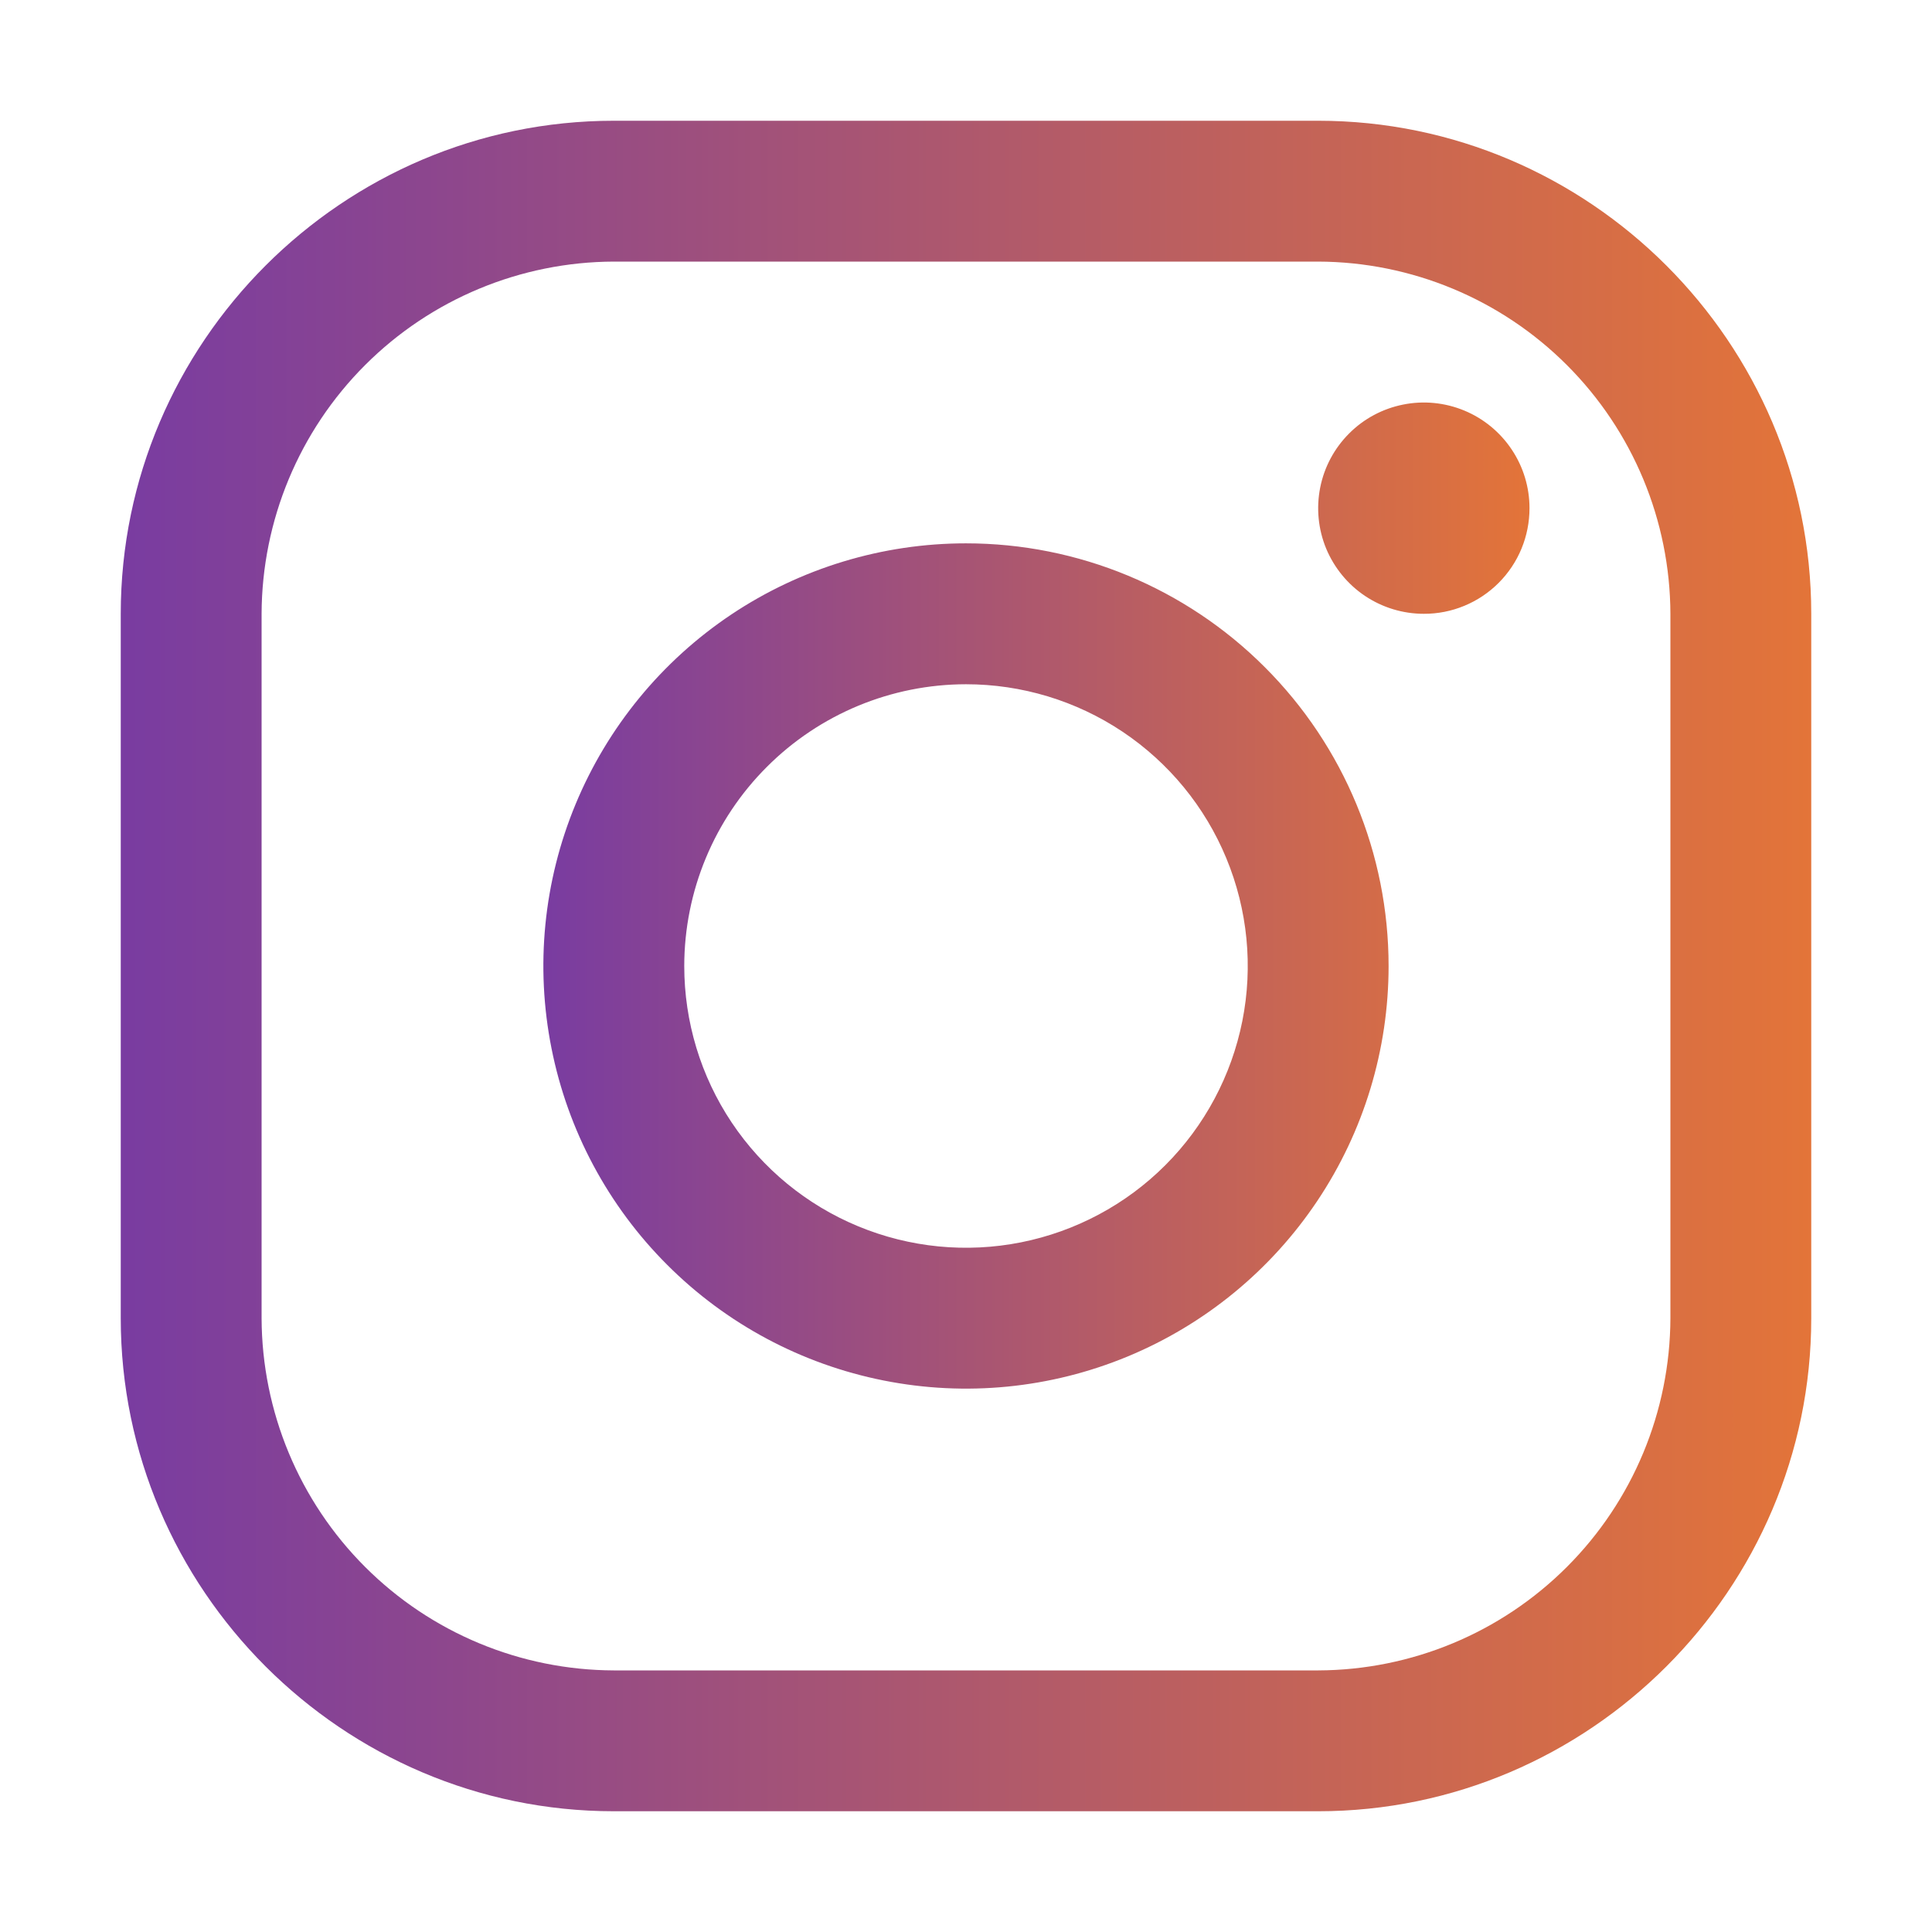 <svg width="30" height="30" viewBox="0 0 30 30" fill="none" xmlns="http://www.w3.org/2000/svg">
<path d="M20.469 4.062C21.918 4.067 23.306 4.644 24.331 5.669C25.356 6.694 25.933 8.082 25.938 9.531V20.469C25.933 21.918 25.356 23.306 24.331 24.331C23.306 25.356 21.918 25.933 20.469 25.938H9.531C8.082 25.933 6.694 25.356 5.669 24.331C4.644 23.306 4.067 21.918 4.062 20.469V9.531C4.067 8.082 4.644 6.694 5.669 5.669C6.694 4.644 8.082 4.067 9.531 4.062H20.469M20.469 1.875H9.531C5.32 1.875 1.875 5.32 1.875 9.531V20.469C1.875 24.68 5.32 28.125 9.531 28.125H20.469C24.68 28.125 28.125 24.68 28.125 20.469V9.531C28.125 5.32 24.68 1.875 20.469 1.875V1.875Z" fill="url(#paint0_linear_165_22)"/>
<path d="M22.109 9.531C21.785 9.531 21.468 9.435 21.198 9.255C20.928 9.075 20.718 8.818 20.593 8.519C20.469 8.219 20.437 7.889 20.5 7.571C20.563 7.252 20.72 6.96 20.949 6.731C21.178 6.501 21.471 6.345 21.789 6.282C22.107 6.218 22.437 6.251 22.737 6.375C23.037 6.499 23.293 6.71 23.473 6.979C23.654 7.249 23.75 7.566 23.75 7.891C23.75 8.106 23.708 8.32 23.626 8.519C23.544 8.718 23.423 8.899 23.27 9.052C23.118 9.204 22.937 9.325 22.738 9.407C22.538 9.49 22.325 9.532 22.109 9.531V9.531ZM15 10.625C15.865 10.625 16.711 10.881 17.431 11.362C18.15 11.843 18.711 12.526 19.042 13.326C19.373 14.125 19.46 15.005 19.291 15.854C19.122 16.702 18.706 17.482 18.094 18.094C17.482 18.706 16.702 19.122 15.854 19.291C15.005 19.46 14.125 19.373 13.326 19.042C12.526 18.711 11.843 18.15 11.362 17.431C10.881 16.711 10.625 15.865 10.625 15C10.626 13.84 11.087 12.728 11.908 11.908C12.728 11.087 13.84 10.626 15 10.625M15 8.437C13.702 8.437 12.433 8.822 11.354 9.543C10.275 10.265 9.434 11.29 8.937 12.489C8.44 13.688 8.31 15.007 8.564 16.28C8.817 17.553 9.442 18.723 10.36 19.64C11.277 20.558 12.447 21.183 13.72 21.436C14.993 21.69 16.312 21.56 17.511 21.063C18.71 20.566 19.735 19.725 20.456 18.646C21.178 17.567 21.562 16.298 21.562 15C21.562 13.259 20.871 11.59 19.64 10.36C18.41 9.129 16.741 8.437 15 8.437V8.437Z" fill="url(#paint1_linear_165_22)"/>
<defs>
<linearGradient id="paint0_linear_165_22" x1="1.875" y1="15" x2="31.333" y2="15" gradientUnits="userSpaceOnUse">
<stop stop-color="#793CA1"/>
<stop offset="1" stop-color="#F07B2C"/>
</linearGradient>
<linearGradient id="paint1_linear_165_22" x1="8.438" y1="13.906" x2="25.621" y2="13.906" gradientUnits="userSpaceOnUse">
<stop stop-color="#793CA1"/>
<stop offset="1" stop-color="#F07B2C"/>
</linearGradient>
</defs>
</svg>
